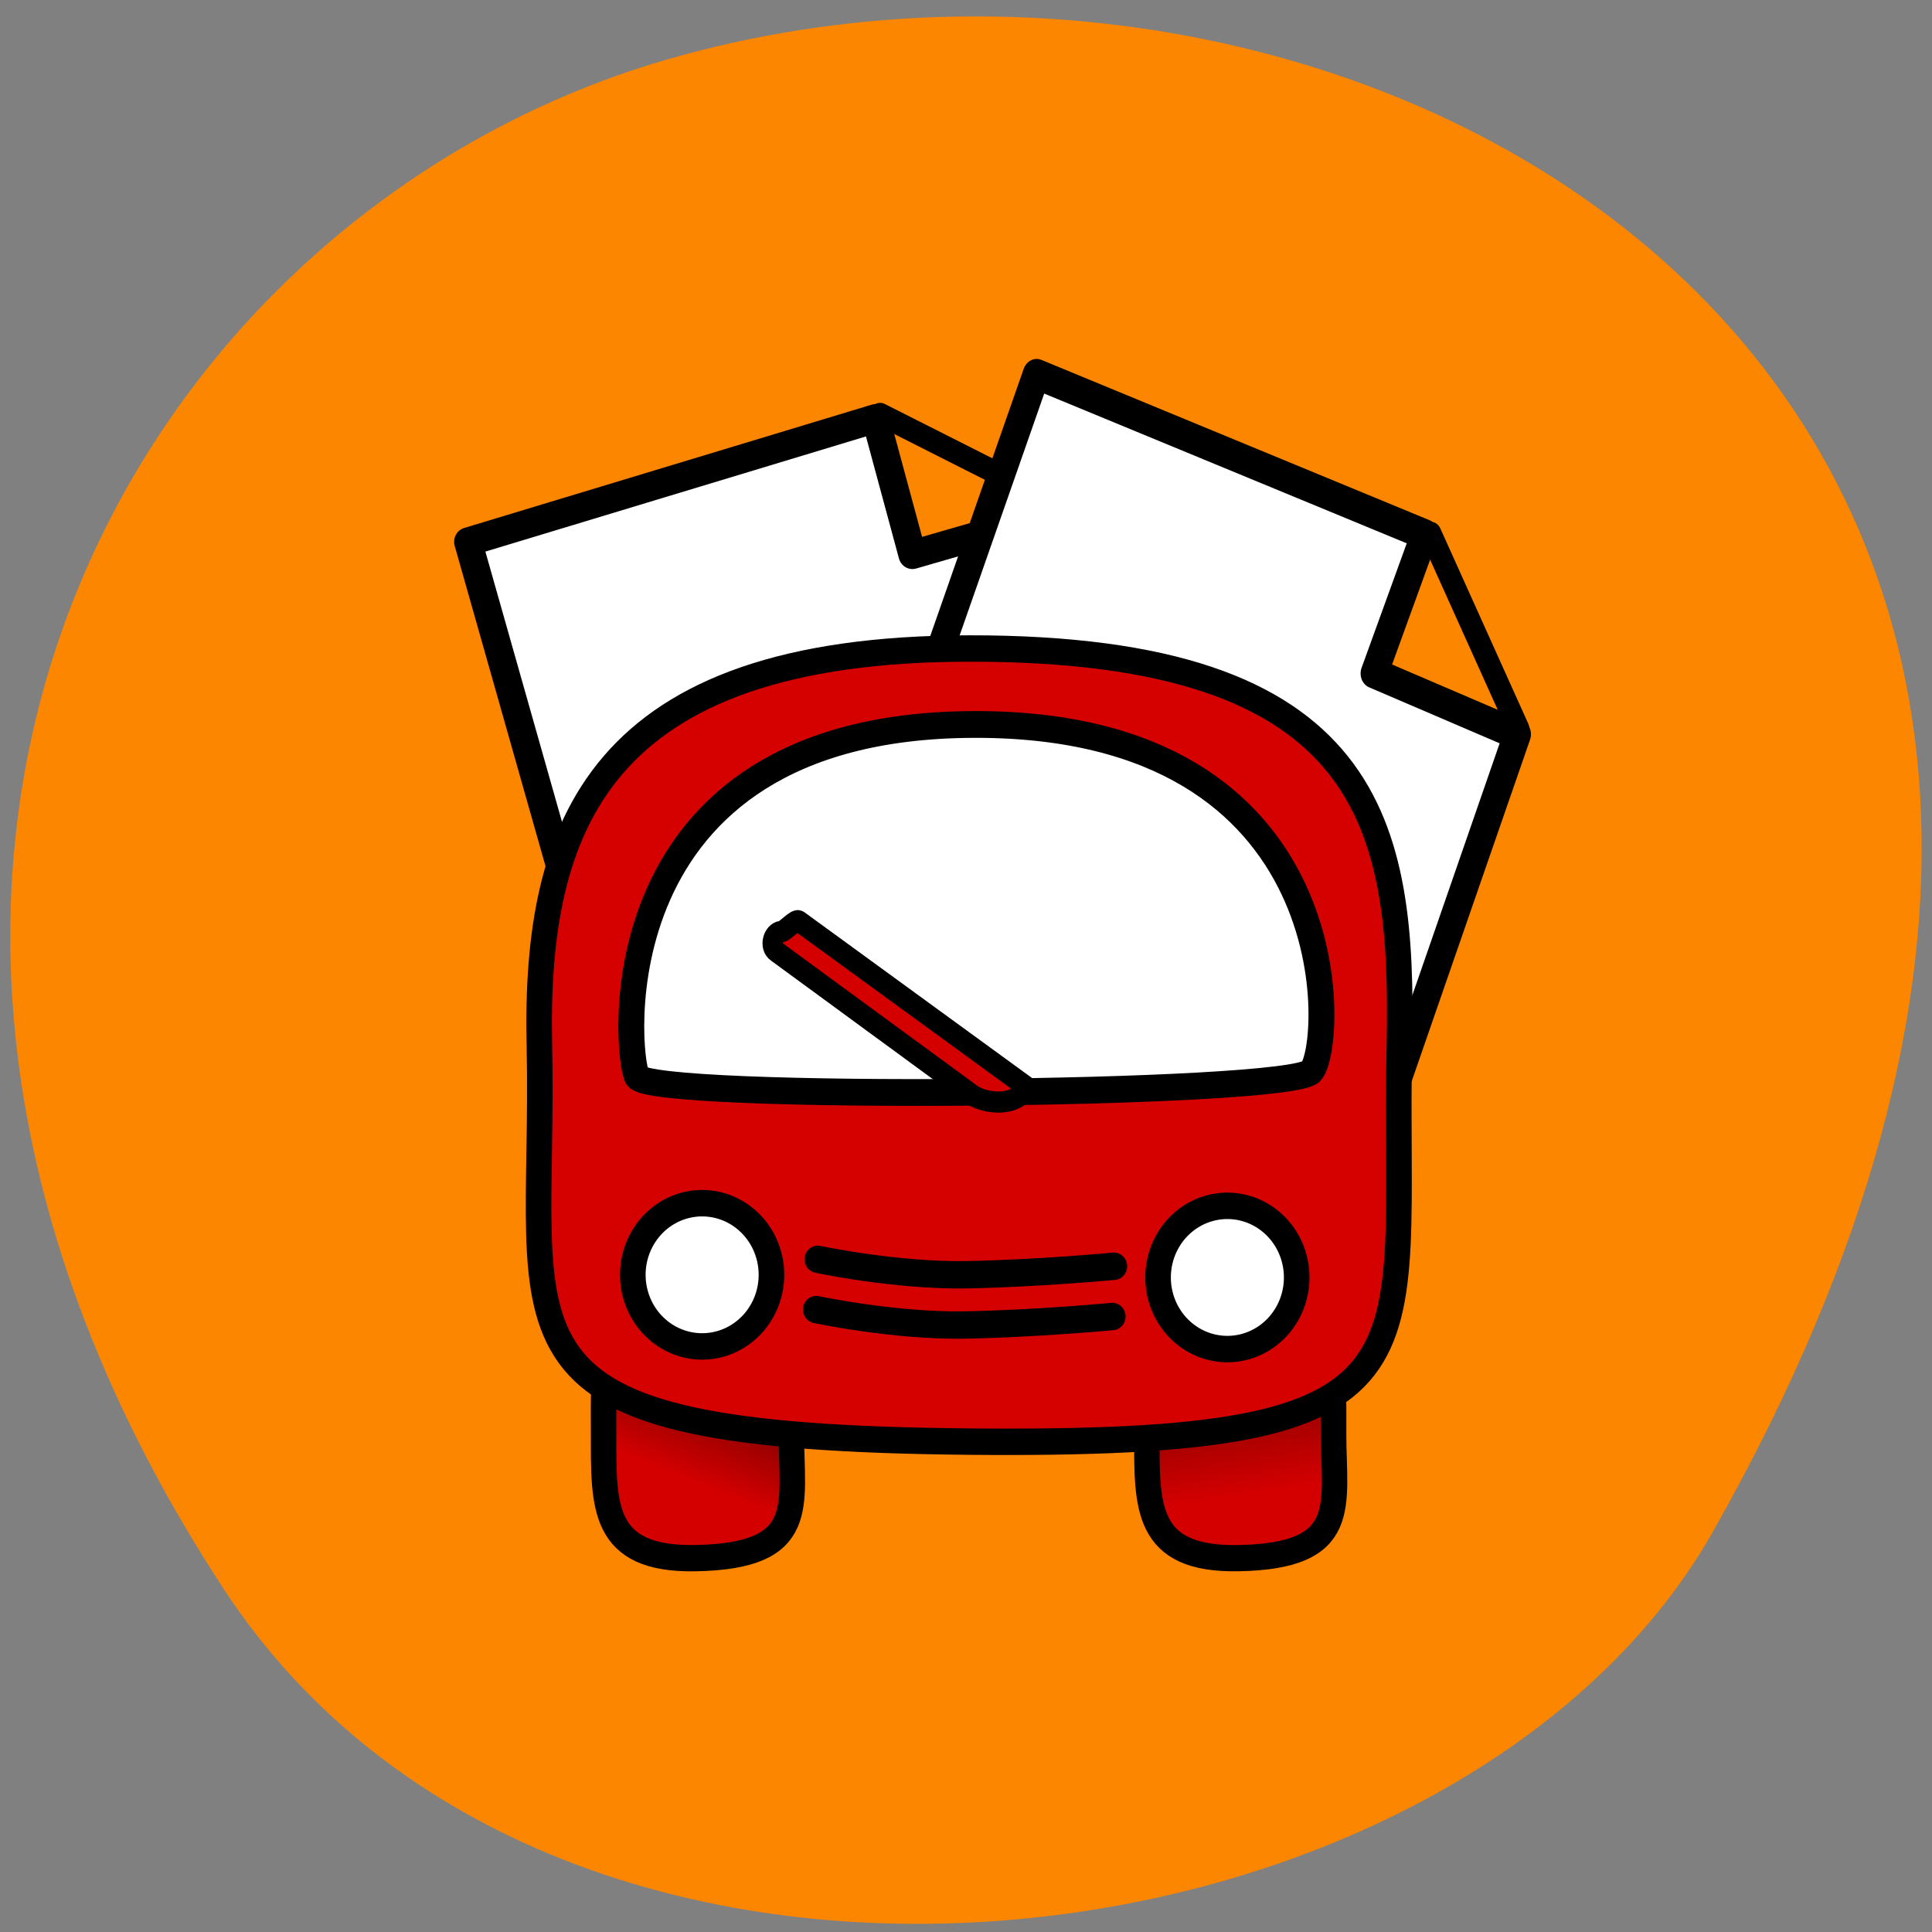 <svg xmlns="http://www.w3.org/2000/svg" xmlns:xlink="http://www.w3.org/1999/xlink" viewBox="0 0 256 256"><rect x="0" y="0" width="256" height="256" fill="#808080" stroke="none"/><defs><clipPath><path d="m -24 13 c 0 1.105 -0.672 2 -1.5 2 -0.828 0 -1.5 -0.895 -1.5 -2 0 -1.105 0.672 -2 1.5 -2 0.828 0 1.5 0.895 1.5 2 z" transform="matrix(15.333 0 0 11.5 415 -125.5)"/></clipPath><linearGradient x1="14.311" y1="1046.4" x2="15.398" gradientUnits="userSpaceOnUse" y2="1043.6" id="2"><stop stop-color="#d40000"/><stop stop-color="#890000" offset="1"/></linearGradient><linearGradient x1="34.691" y1="1046.6" x2="34.3" gradientUnits="userSpaceOnUse" y2="1044" id="1"><stop stop-color="#d40000"/><stop stop-color="#a10000" offset="1"/></linearGradient><linearGradient x1="5.845" x2="40.483" gradientUnits="userSpaceOnUse" id="0"><stop stop-color="#d50000"/><stop stop-color="#d50000" offset="1"/></linearGradient></defs><g color="#000"><path d="M 225.57,1004.7 C 287.88,909.48 237.6,822.73 167.06,802.15 72.17,774.466 -56.66,847.22 28.23,997.16 c 33.741,59.59 152.95,75.37 197.34,7.545 z" transform="matrix(-1 0 0 1 255.19 -794.19)" fill="#fd8600"/></g><g transform="matrix(3.392 0 0 3.505 49.845 -3475.88)"><g stroke="#000"><path d="m 16.954,1041.4 11.96,0.196" fill="none" stroke-linecap="round" stroke-width="1.035"/><g transform="matrix(1.035 0 0 1.035 -1.77 -35.06)" fill-rule="evenodd"><path d="m 17.381 1044.4 c 0 2.623 0.656 4.467 -3.614 4.544 -3.569 0.064 -3.473 -1.92 -3.473 -4.544 0 -2.624 -0.235 -4.805 3.544 -4.75 3.71 0.053 3.544 2.127 3.544 4.75 z" fill="url(#2)" stroke-width="0.961"/><path d="m 37.847 1044.4 c 0 2.623 0.653 4.467 -3.594 4.544 -3.55 0.064 -3.455 -1.92 -3.455 -4.544 0 -2.624 -0.234 -4.805 3.525 -4.75 3.69 0.053 3.525 2.127 3.525 4.75 z" fill="url(#1)" stroke-width="0.959"/></g></g><g transform="matrix(0.864 -0.253 0.253 0.864 -261.3 149.03)"><path id="4" d="m 12.942 1002.8 h 18.425 l -0.074 5.935 l 6.819 0.084 l 0.063 19.277 h -25.23 z" fill="#fff" stroke="#000" stroke-linejoin="round" stroke-linecap="round" stroke-width="1.21"/><path id="5" d="m 38.09 1008.6 l -6.486 -5.918" fill="none" stroke="#000" stroke-linecap="round" stroke-width="0.954"/></g><g transform="matrix(0.823 0.329 -0.321 0.888 337.04 111.09)"><use xlink:href="#4" width="1" height="1"/><use xlink:href="#5" width="1" height="1"/></g><path d="m 39.97 1031.2 c -0.261 12.286 2.23 15.16 -16.797 14.992 -19.583 -0.178 -16.535 -3.556 -16.797 -14.992 -0.189 -8.278 2.292 -14.98 16.797 -14.992 15.815 -0.013 16.973 6.714 16.797 14.992 z" fill="url(#0)" fill-rule="evenodd" stroke="#000" stroke-width="0.998"/><path id="3" transform="matrix(0.953 0 0 0.953 0.76 1007.8)" d="m 15.405 33.668 a 2.841 2.841 0 1 1 -5.682 0 2.841 2.841 0 1 1 5.682 0 z" fill="#fff" stroke="#000" stroke-width="1.049"/><g stroke="#000"><path d="m 36.523 1032.2 c 0.889 -0.909 1.637 -13.178 -13.198 -13.12 -14.835 0.056 -13.568 12.583 -13.13 13.319 0.546 0.916 25.437 0.712 26.326 -0.198 z" fill="#fff" stroke-width="1.012"/><path d="m 17.252 1039.3 c 0 0 3.059 0.63 5.811 0.583 2.752 -0.048 5.757 -0.321 5.757 -0.321" fill="none" stroke-linejoin="round" stroke-linecap="round" stroke-width="1.035"/><path d="m 15.844 1026.9 c -0.351 0.031 -0.486 0.594 -0.188 0.781 l 7.625 5.406 c 0.347 0.237 1.586 0.572 2.156 -0.281 l -8.937 -6.3 c -0.094 -0.079 -0.535 0.386 -0.656 0.406 z" fill="#d40000" color="#000" stroke-width="0.8"/><path d="m 17.19 1041.2 c 0 0 3.059 0.63 5.811 0.583 2.752 -0.048 5.757 -0.321 5.757 -0.321" fill="none" stroke-linejoin="round" stroke-linecap="round" stroke-width="1.035"/></g><use xlink:href="#3" transform="translate(20.518 0.1)" width="1" height="1"/></g></svg>